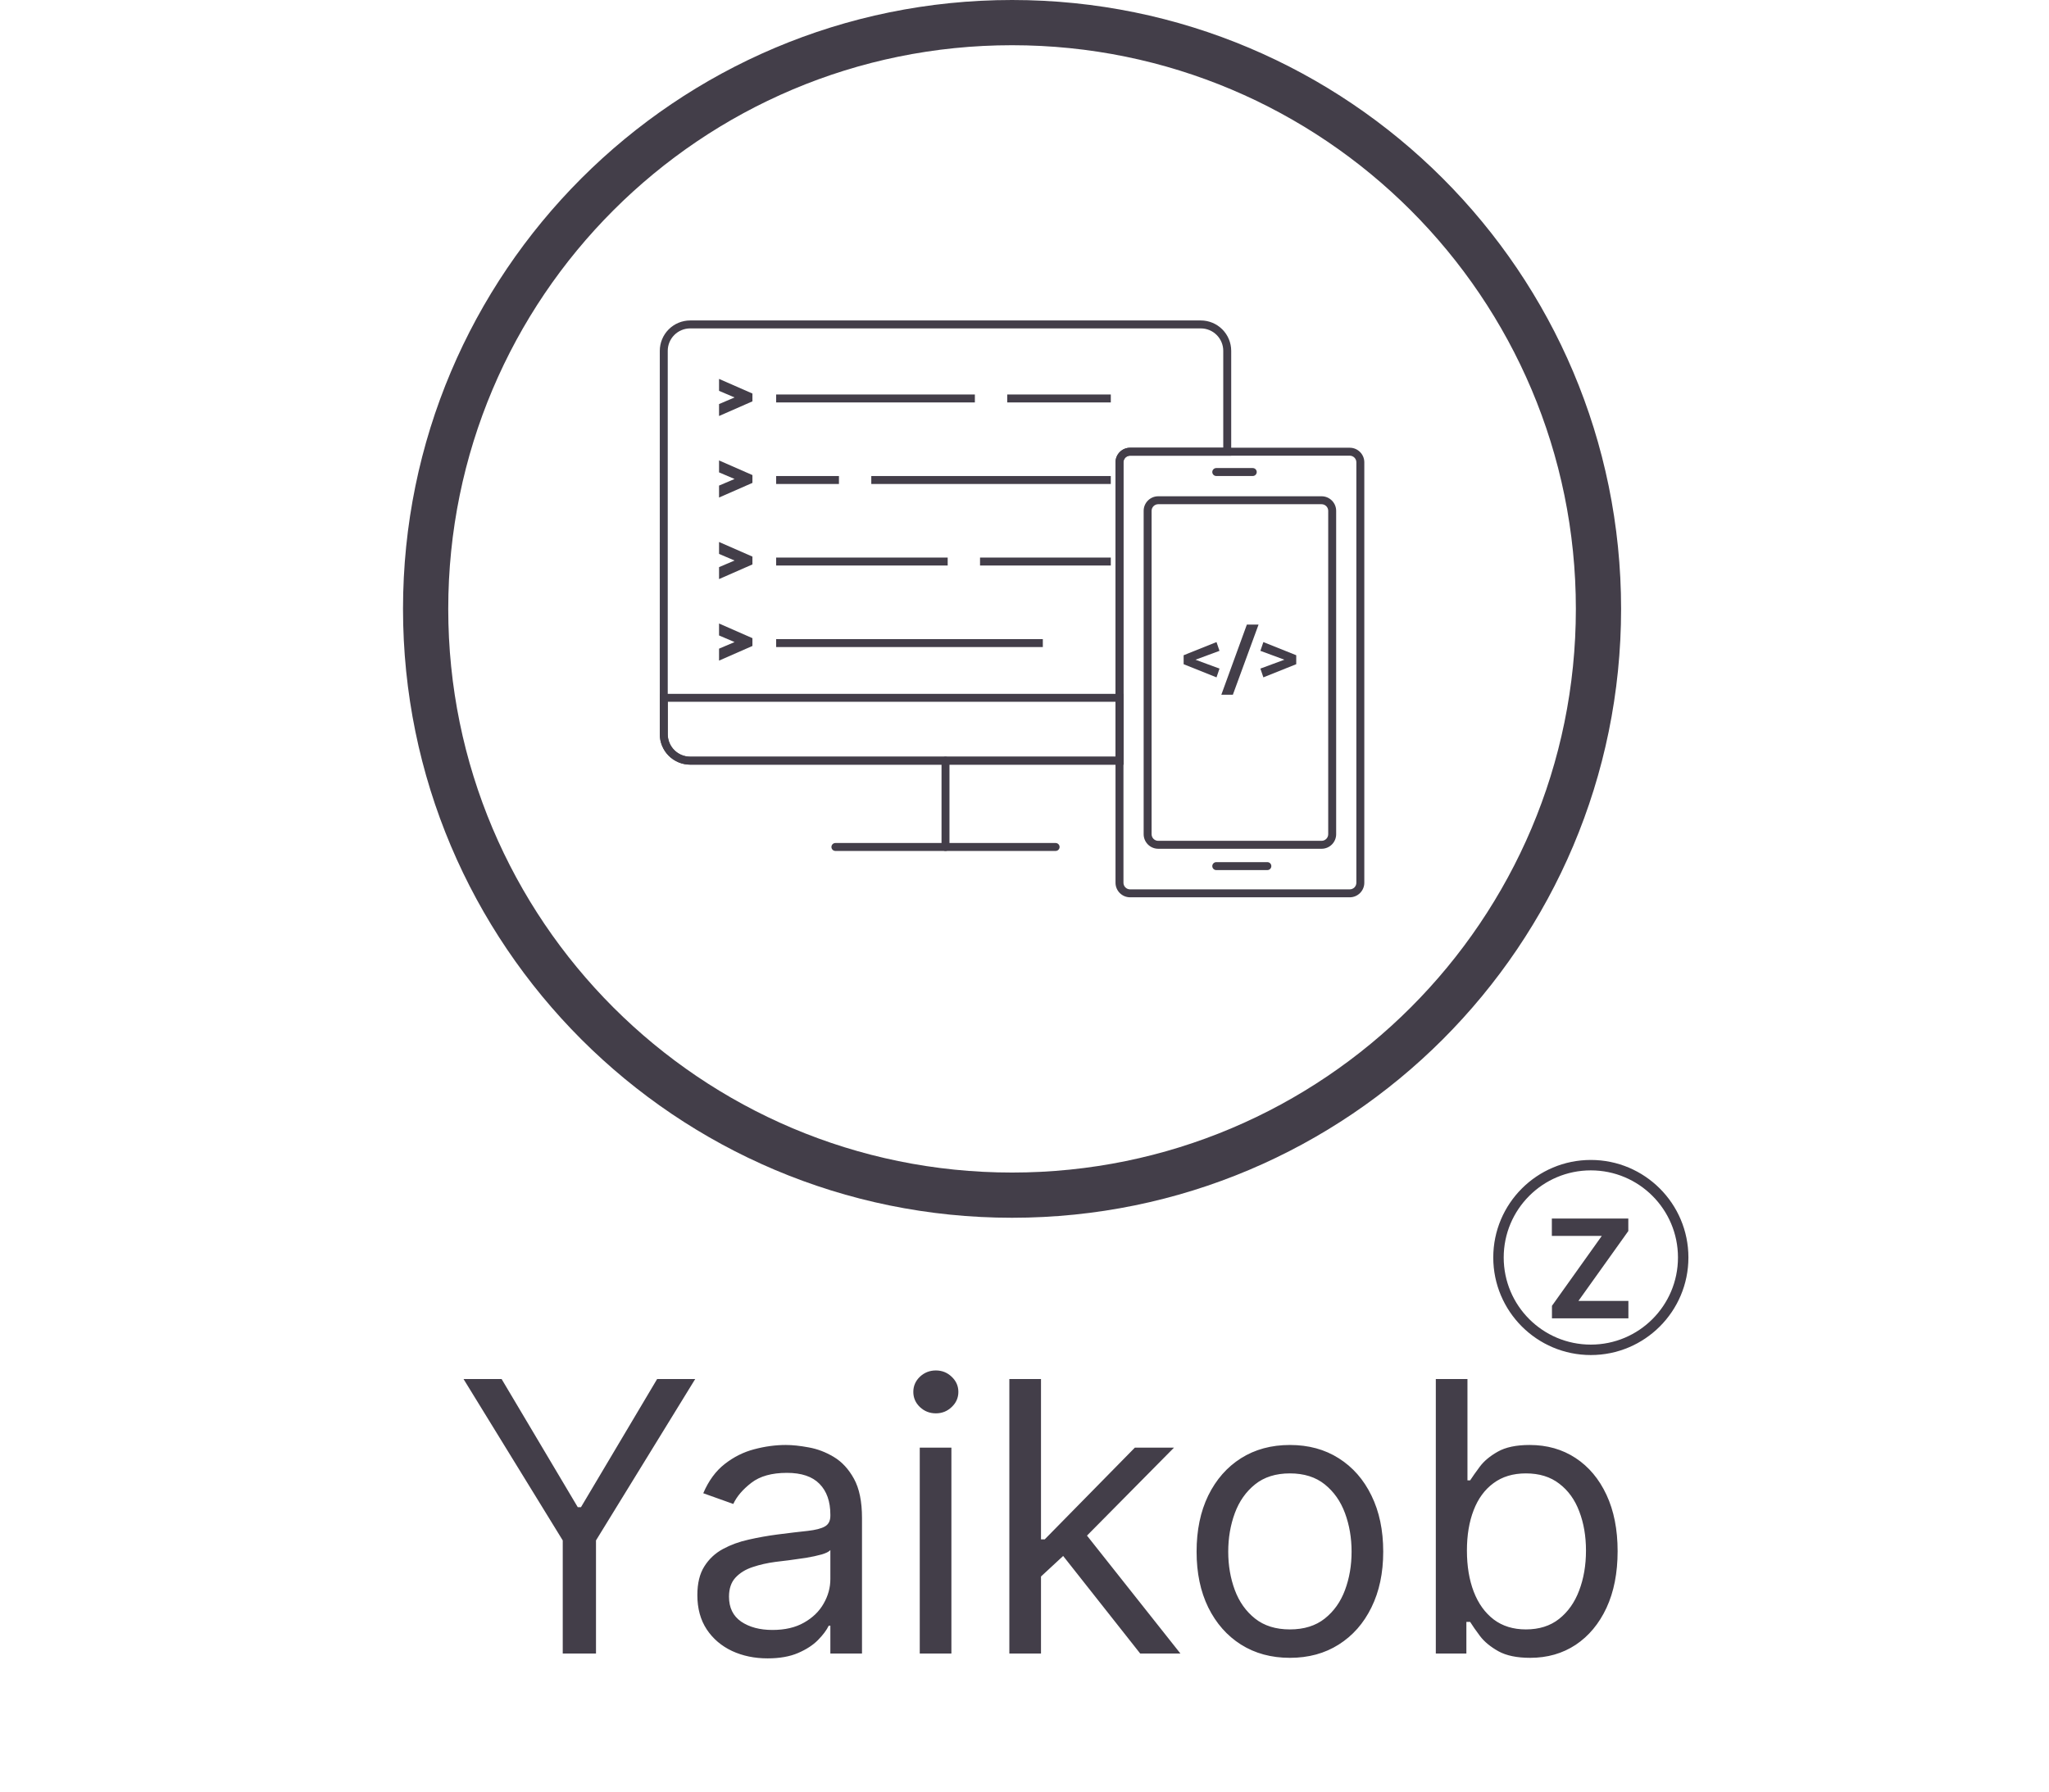 <svg width="966" height="845" viewBox="0 0 966 845" fill="none" xmlns="http://www.w3.org/2000/svg">
<g clip-path="url(#clip0_321_273)">
<g clip-path="url(#clip1_321_273)">
<path d="M218.53 650.31H236.481L272.385 710.739H273.902L309.805 650.31H327.757L280.981 726.415V779.765H265.305V726.415L218.53 650.31ZM361.89 782.04C355.738 782.04 350.154 780.881 345.14 778.564C340.125 776.204 336.143 772.812 333.193 768.387C330.243 763.92 328.768 758.526 328.768 752.205C328.768 746.642 329.864 742.133 332.055 738.678C334.247 735.18 337.175 732.441 340.841 730.461C344.508 728.48 348.553 727.005 352.978 726.036C357.445 725.025 361.933 724.224 366.442 723.634C372.341 722.875 377.124 722.307 380.79 721.927C384.499 721.506 387.196 720.811 388.881 719.841C390.609 718.872 391.473 717.187 391.473 714.785V714.279C391.473 708.042 389.766 703.196 386.353 699.74C382.982 696.285 377.862 694.557 370.993 694.557C363.871 694.557 358.287 696.116 354.242 699.235C350.197 702.353 347.352 705.682 345.709 709.222L331.55 704.165C334.078 698.266 337.449 693.672 341.663 690.385C345.919 687.056 350.555 684.739 355.569 683.432C360.626 682.084 365.599 681.41 370.487 681.41C373.605 681.41 377.187 681.789 381.233 682.547C385.32 683.264 389.26 684.76 393.053 687.035C396.888 689.311 400.069 692.745 402.598 697.339C405.126 701.932 406.39 708.084 406.39 715.796V779.765H391.473V766.617H390.714C389.703 768.724 388.017 770.978 385.657 773.38C383.298 775.782 380.158 777.826 376.239 779.512C372.32 781.197 367.537 782.04 361.89 782.04ZM364.166 768.64C370.066 768.64 375.038 767.481 379.084 765.163C383.171 762.845 386.247 759.853 388.312 756.187C390.419 752.521 391.473 748.665 391.473 744.62V730.966C390.841 731.725 389.45 732.42 387.301 733.052C385.194 733.642 382.75 734.169 379.969 734.633C377.229 735.054 374.554 735.433 371.941 735.77C369.37 736.065 367.284 736.318 365.683 736.529C361.806 737.035 358.182 737.856 354.811 738.994C351.482 740.09 348.785 741.754 346.72 743.988C344.697 746.179 343.686 749.171 343.686 752.964C343.686 758.147 345.603 762.066 349.438 764.721C353.315 767.333 358.224 768.64 364.166 768.64ZM433.618 779.765V682.674H448.536V779.765H433.618ZM441.203 666.492C438.296 666.492 435.788 665.502 433.681 663.521C431.617 661.54 430.584 659.16 430.584 656.378C430.584 653.597 431.617 651.216 433.681 649.236C435.788 647.255 438.296 646.265 441.203 646.265C444.111 646.265 446.597 647.255 448.662 649.236C450.769 651.216 451.823 653.597 451.823 656.378C451.823 659.16 450.769 661.54 448.662 663.521C446.597 665.502 444.111 666.492 441.203 666.492ZM489.765 744.367L489.512 725.91H492.546L535.023 682.674H553.481L508.222 728.438H506.958L489.765 744.367ZM475.858 779.765V650.31H490.776V779.765H475.858ZM537.552 779.765L499.626 731.725L510.245 721.358L556.515 779.765H537.552ZM608.126 781.787C599.361 781.787 591.67 779.701 585.054 775.53C578.48 771.358 573.339 765.521 569.631 758.02C565.965 750.519 564.132 741.754 564.132 731.725C564.132 721.611 565.965 712.783 569.631 705.24C573.339 697.697 578.48 691.839 585.054 687.667C591.67 683.495 599.361 681.41 608.126 681.41C616.891 681.41 624.561 683.495 631.134 687.667C637.75 691.839 642.892 697.697 646.558 705.24C650.266 712.783 652.12 721.611 652.12 731.725C652.12 741.754 650.266 750.519 646.558 758.02C642.892 765.521 637.75 771.358 631.134 775.53C624.561 779.701 616.891 781.787 608.126 781.787ZM608.126 768.387C614.784 768.387 620.262 766.68 624.561 763.267C628.859 759.853 632.04 755.365 634.105 749.803C636.17 744.24 637.203 738.214 637.203 731.725C637.203 725.235 636.17 719.188 634.105 713.584C632.04 707.979 628.859 703.449 624.561 699.993C620.262 696.538 614.784 694.81 608.126 694.81C601.468 694.81 595.99 696.538 591.691 699.993C587.393 703.449 584.211 707.979 582.146 713.584C580.082 719.188 579.049 725.235 579.049 731.725C579.049 738.214 580.082 744.24 582.146 749.803C584.211 755.365 587.393 759.853 591.691 763.267C595.99 766.68 601.468 768.387 608.126 768.387ZM676.914 779.765V650.31H691.832V698.097H693.096C694.192 696.411 695.709 694.262 697.647 691.65C699.628 688.995 702.451 686.635 706.118 684.57C709.826 682.463 714.841 681.41 721.162 681.41C729.337 681.41 736.543 683.453 742.779 687.541C749.016 691.629 753.883 697.423 757.381 704.924C760.879 712.425 762.627 721.274 762.627 731.472C762.627 741.754 760.879 750.667 757.381 758.21C753.883 765.711 749.037 771.526 742.843 775.656C736.648 779.744 729.505 781.787 721.414 781.787C715.178 781.787 710.184 780.755 706.434 778.69C702.683 776.583 699.797 774.202 697.774 771.547C695.751 768.85 694.192 766.617 693.096 764.847H691.326V779.765H676.914ZM691.579 731.219C691.579 738.552 692.654 745.02 694.803 750.625C696.952 756.187 700.092 760.549 704.221 763.709C708.351 766.828 713.408 768.387 719.392 768.387C725.628 768.387 730.833 766.743 735.005 763.456C739.219 760.127 742.379 755.66 744.486 750.056C746.635 744.409 747.71 738.13 747.71 731.219C747.71 724.392 746.656 718.24 744.549 712.762C742.484 707.241 739.345 702.88 735.131 699.677C730.959 696.432 725.713 694.81 719.392 694.81C713.324 694.81 708.225 696.348 704.095 699.424C699.965 702.459 696.847 706.715 694.74 712.193C692.633 717.629 691.579 723.971 691.579 731.219Z" fill="#433E49"/>
</g>
</g>
<g clip-path="url(#clip2_321_273)">
<path d="M767.705 621.686H731.669V615.784L755.162 582.829H731.618V574.623H767.666V580.525L744.147 613.48H767.705V621.686Z" fill="#433E49"/>
</g>
<path d="M704 592.996C704 567.595 724.595 547 749.996 547C775.405 547 796 567.595 796 592.996C796 618.405 775.405 639 749.996 639C724.595 639 704 618.405 704 592.996ZM749.996 634.078C772.691 634.078 791.078 615.691 791.078 592.996C791.078 570.309 772.691 551.913 749.996 551.913C727.309 551.913 708.922 570.309 708.922 592.996C708.922 615.691 727.309 634.078 749.996 634.078Z" fill="#433E49"/>
<g clip-path="url(#clip3_321_273)">
<g clip-path="url(#clip4_321_273)">
<path d="M190 287.133C190 128.554 318.554 0 477.133 0C635.712 0 764.265 128.554 764.263 287.133C764.263 445.712 635.709 574.265 477.133 574.263C318.554 574.263 190 445.709 190 287.133ZM477.133 552.941C623.935 552.941 742.941 433.935 742.941 287.133C742.941 140.33 623.935 21.324 477.133 21.324C330.33 21.324 211.324 140.33 211.324 287.133C211.324 433.935 330.33 552.941 477.133 552.941Z" fill="#433E49"/>
<g clip-path="url(#clip5_321_273)">
<g clip-path="url(#clip6_321_273)">
<path d="M497.665 401.283H393.852C393.356 401.283 392.879 401.085 392.528 400.734C392.177 400.383 391.979 399.907 391.979 399.41C391.979 398.913 392.177 398.437 392.528 398.085C392.879 397.734 393.356 397.537 393.852 397.537H497.67C497.916 397.537 498.159 397.586 498.386 397.68C498.613 397.775 498.82 397.913 498.993 398.087C499.167 398.261 499.305 398.468 499.398 398.695C499.492 398.923 499.54 399.166 499.54 399.412C499.54 399.658 499.491 399.902 499.397 400.129C499.302 400.356 499.164 400.562 498.99 400.736C498.816 400.91 498.609 401.047 498.382 401.141C498.154 401.235 497.911 401.283 497.665 401.283Z" fill="#433E49"/>
<path d="M445.756 401.283C445.259 401.283 444.783 401.085 444.432 400.734C444.08 400.383 443.883 399.907 443.883 399.41V358.714C443.883 358.217 444.08 357.741 444.432 357.39C444.783 357.038 445.259 356.841 445.756 356.841C446.253 356.841 446.729 357.038 447.08 357.39C447.432 357.741 447.629 358.217 447.629 358.714V399.41C447.63 399.656 447.582 399.9 447.488 400.127C447.394 400.355 447.256 400.562 447.082 400.736C446.908 400.91 446.701 401.048 446.473 401.142C446.246 401.235 446.002 401.283 445.756 401.283Z" fill="#433E49"/>
<path d="M636.334 423.144H532.776C530.956 423.141 529.211 422.417 527.923 421.13C526.636 419.842 525.912 418.097 525.909 416.276V218.007C525.909 214.221 528.991 211.139 532.776 211.139H636.334C640.12 211.139 643.202 214.221 643.202 218.007V416.276C643.202 420.062 640.12 423.144 636.334 423.144ZM532.776 214.885C531.949 214.885 531.155 215.214 530.569 215.799C529.984 216.385 529.655 217.179 529.655 218.007V416.276C529.655 418 531.053 419.398 532.776 419.398H636.334C638.057 419.398 639.456 418 639.456 416.276V218.007C639.456 217.179 639.127 216.385 638.541 215.799C637.956 215.214 637.162 214.885 636.334 214.885H532.776Z" fill="#433E49"/>
<path d="M623.068 400.254H546.042C544.222 400.251 542.476 399.527 541.189 398.24C539.902 396.952 539.177 395.207 539.175 393.386V240.897C539.175 237.111 542.256 234.029 546.042 234.029H623.063C626.849 234.029 629.931 237.111 629.931 240.897V393.386C629.931 395.207 629.208 396.953 627.921 398.241C626.635 399.528 624.889 400.253 623.068 400.254ZM546.042 237.775C545.214 237.775 544.42 238.104 543.835 238.69C543.249 239.275 542.92 240.069 542.92 240.897V393.386C542.92 395.109 544.319 396.508 546.042 396.508H623.063C624.787 396.508 626.185 395.109 626.185 393.386V240.897C626.185 240.069 625.856 239.275 625.271 238.69C624.685 238.104 623.891 237.775 623.063 237.775H546.042Z" fill="#433E49"/>
<path d="M590.614 224.47H573.407C572.911 224.47 572.434 224.272 572.083 223.921C571.732 223.57 571.534 223.094 571.534 222.597C571.534 222.1 571.732 221.624 572.083 221.272C572.434 220.921 572.911 220.724 573.407 220.724H590.614C591.11 220.724 591.587 220.921 591.938 221.272C592.289 221.624 592.487 222.1 592.487 222.597C592.487 223.094 592.289 223.57 591.938 223.921C591.587 224.272 591.11 224.47 590.614 224.47Z" fill="#433E49"/>
<path d="M597.496 410.308H573.407C572.911 410.308 572.434 410.111 572.083 409.759C571.732 409.408 571.534 408.932 571.534 408.435C571.534 407.938 571.732 407.462 572.083 407.111C572.434 406.759 572.911 406.562 573.407 406.562H597.496C597.993 406.562 598.469 406.759 598.821 407.111C599.172 407.462 599.369 407.938 599.369 408.435C599.369 408.932 599.172 409.408 598.821 409.759C598.469 410.111 597.993 410.308 597.496 410.308Z" fill="#433E49"/>
<path d="M459.601 186.031H365.913V189.777H459.601V186.031Z" fill="#433E49"/>
<path d="M523.686 186.031H474.854V189.777H523.686V186.031Z" fill="#433E49"/>
<path d="M352.857 188.044L340.865 193.309V191.785L351.049 187.45V187.405L340.865 183.07V181.546L352.857 186.811V188.044Z" fill="#433E49"/>
<path d="M338.992 196.175V190.542L346.314 187.425L338.992 184.308V178.679L354.73 185.582V189.268L338.992 196.175Z" fill="#433E49"/>
<path d="M395.52 224.485H365.913V228.231H395.52V224.485Z" fill="#433E49"/>
<path d="M523.681 224.485H410.769V228.231H523.681V224.485Z" fill="#433E49"/>
<path d="M352.857 226.493L340.865 231.757V230.234L351.049 225.898V225.853L340.865 221.518V219.995L352.857 225.259V226.493Z" fill="#433E49"/>
<path d="M338.992 234.624V228.99L346.314 225.873L338.992 222.757V217.128L354.73 224.03V227.716L338.992 234.624Z" fill="#433E49"/>
<path d="M446.785 262.933H365.913V266.679H446.785V262.933Z" fill="#433E49"/>
<path d="M523.686 262.933H462.038V266.679H523.686V262.933Z" fill="#433E49"/>
<path d="M352.857 264.946L340.865 270.21V268.687L351.049 264.352V264.307L340.865 259.971V258.448L352.857 263.712V264.946Z" fill="#433E49"/>
<path d="M338.992 273.077V267.443L346.314 264.327L338.992 261.21V255.581L354.73 262.479V266.17L338.992 273.077Z" fill="#433E49"/>
<path d="M491.641 301.386H365.913V305.132H491.641V301.386Z" fill="#433E49"/>
<path d="M352.857 303.394L340.865 308.658V307.135L351.049 302.8V302.755L340.865 298.42V296.896L352.857 302.161V303.394Z" fill="#433E49"/>
<path d="M338.992 311.525V305.891L346.314 302.78L338.992 299.663V294.029L354.73 300.937V304.618L338.992 311.525Z" fill="#433E49"/>
<path d="M611.111 313.213L595.618 319.422L594.21 315.286L605.528 311.101L594.21 306.915L595.618 302.78L611.111 308.988V313.213Z" fill="#433E49"/>
<path d="M575.79 327.623L587.827 294.549H593.341L581.229 327.623" fill="#433E49"/>
<path d="M558.024 308.993L573.522 302.785L574.926 306.92L563.613 311.106L574.931 315.291L573.527 319.427L558.029 313.218L558.024 308.993Z" fill="#433E49"/>
<path d="M529.655 360.587H325.382C321.585 360.583 317.945 359.073 315.261 356.389C312.576 353.704 311.066 350.064 311.062 346.268V165.439C311.066 161.642 312.576 158.002 315.261 155.318C317.945 152.633 321.585 151.123 325.382 151.119H566.13C569.927 151.123 573.567 152.633 576.251 155.318C578.936 158.002 580.446 161.642 580.45 165.439V214.885H532.776C531.949 214.885 531.155 215.214 530.569 215.799C529.984 216.385 529.655 217.179 529.655 218.007V360.587ZM325.382 154.865C322.579 154.869 319.891 155.985 317.909 157.967C315.927 159.949 314.812 162.636 314.808 165.439V346.268C314.812 349.071 315.927 351.758 317.909 353.74C319.891 355.722 322.579 356.837 325.382 356.841H525.909V218.007C525.909 214.221 528.991 211.139 532.776 211.139H576.704V165.439C576.7 162.636 575.585 159.949 573.602 157.967C571.62 155.985 568.933 154.869 566.13 154.865H325.382Z" fill="#433E49"/>
<path d="M529.655 360.587H325.382C321.585 360.583 317.945 359.073 315.261 356.389C312.576 353.704 311.066 350.064 311.062 346.268V327.198H529.655V360.587ZM314.808 330.939V346.263C314.812 349.066 315.927 351.753 317.909 353.735C319.891 355.717 322.579 356.832 325.382 356.836H525.909V330.934L314.808 330.939Z" fill="#433E49"/>
</g>
</g>
</g>
</g>
<defs>
<clipPath id="clip0_321_273">
<rect width="999.302" height="236.446" fill="white" transform="translate(0 608)"/>
</clipPath>
<clipPath id="clip1_321_273">
<rect width="999.302" height="236.446" fill="white" transform="translate(0 608)"/>
</clipPath>
<clipPath id="clip2_321_273">
<rect width="36.087" height="47.074" fill="white" transform="translate(731.618 574.618)"/>
</clipPath>
<clipPath id="clip3_321_273">
<rect width="574.264" height="574.264" fill="white" transform="translate(190)"/>
</clipPath>
<clipPath id="clip4_321_273">
<rect width="574.264" height="574.264" fill="white" transform="translate(190)"/>
</clipPath>
<clipPath id="clip5_321_273">
<rect width="332.139" height="272.025" fill="white" transform="translate(311.062 151.119)"/>
</clipPath>
<clipPath id="clip6_321_273">
<rect width="332.139" height="272.025" fill="white" transform="translate(311.062 151.119)"/>
</clipPath>
</defs>
</svg>

